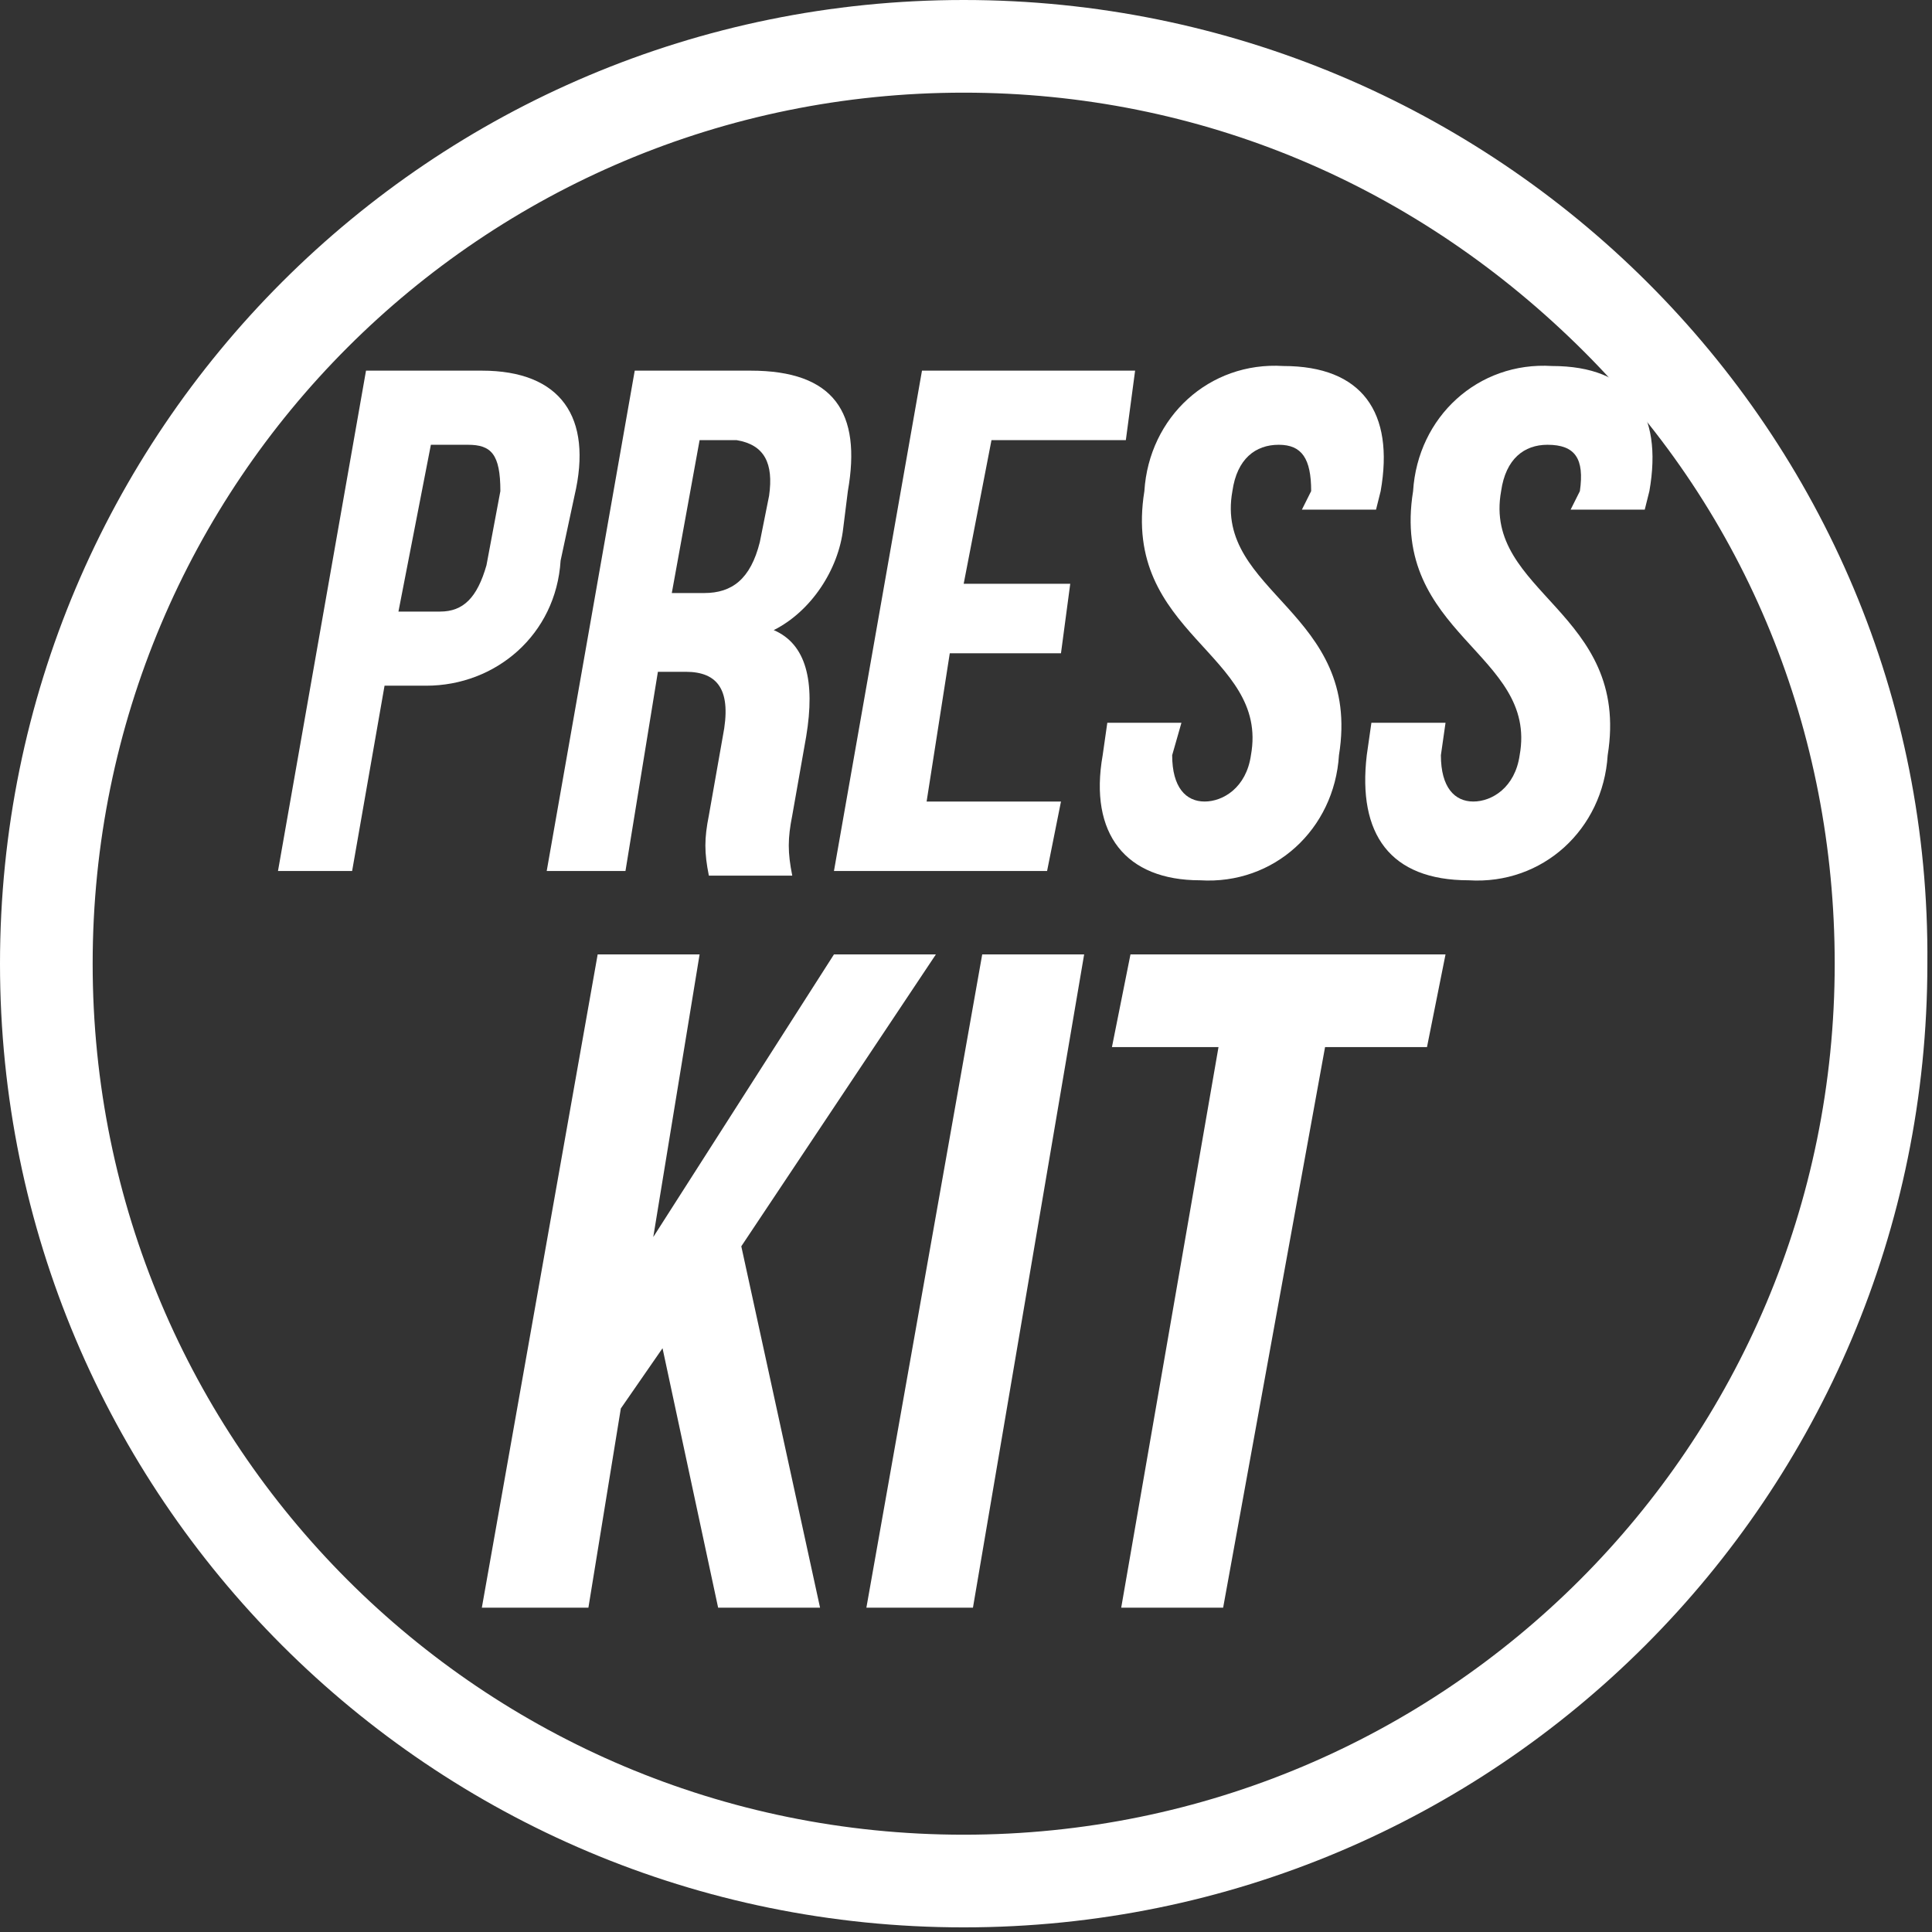 <?xml version="1.0" encoding="utf-8"?>
<!-- Generator: Adobe Illustrator 26.3.1, SVG Export Plug-In . SVG Version: 6.00 Build 0)  -->
<svg version="1.1" id="Layer_1" xmlns="http://www.w3.org/2000/svg" xmlns:xlink="http://www.w3.org/1999/xlink" x="0px" y="0px"
	 viewBox="0 0 41.7 41.7" style="enable-background:new 0 0 41.7 41.7;" xml:space="preserve">
<rect x="0" y="0" width="41.7" height="41.7" fill="#333333" stroke="none"/>
<style type="text/css">
	.st0{fill:#FFFFFF;}
</style>
<g>
	<polygon class="st0" points="18,20.6 14.1,26.7 15.1,20.6 12.9,20.6 10.4,34.7 12.7,34.7 13.4,30.4 14.3,29.1 15.5,34.7 17.7,34.7 
		16,26.9 20.2,20.6 	"/>
	<path class="st0" d="M25.5,15.6h-1.6l-0.1,0.7c-0.3,1.7,0.5,2.7,2.1,2.7c1.6,0.1,2.9-1.1,3-2.7c0.5-3.1-2.7-3.5-2.3-5.7
		c0.1-0.7,0.5-1,1-1s0.7,0.3,0.7,1L28.1,11h1.6l0.1-0.4c0.3-1.7-0.4-2.7-2.1-2.7c-1.6-0.1-2.9,1.1-3,2.7c-0.5,3.1,2.7,3.5,2.3,5.7
		c-0.1,0.7-0.6,1-1,1s-0.7-0.3-0.7-1L25.5,15.6z"/>
	<path class="st0" d="M33.9,11h1.6l0.1-0.4c0.3-1.7-0.4-2.7-2.1-2.7c-1.6-0.1-2.9,1.1-3,2.7c-0.5,3.1,2.7,3.5,2.3,5.7
		c-0.1,0.7-0.6,1-1,1s-0.7-0.3-0.7-1l0.1-0.7h-1.6l-0.1,0.7C29.3,18,30,19,31.7,19c1.6,0.1,2.9-1.1,3-2.7c0.5-3.1-2.7-3.5-2.3-5.7
		c0.1-0.7,0.5-1,1-1c0.6,0,0.8,0.3,0.7,1L33.9,11z"/>
	<polygon class="st0" points="26.4,34.7 28.6,22.6 30.8,22.6 31.2,20.6 24.4,20.6 24,22.6 26.3,22.6 24.2,34.7 	"/>
	<polygon class="st0" points="18,18.8 22.6,18.8 22.9,17.3 20,17.3 20.5,14.1 22.9,14.1 23.1,12.6 20.8,12.6 21.4,9.5 24.3,9.5 
		24.5,8 19.9,8 	"/>
	<path class="st0" d="M18.2,11.4l0.1-0.8C18.6,8.9,18,8,16.2,8h-2.5l-1.9,10.8h1.7l0.7-4.3h0.6c0.7,0,1,0.4,0.8,1.4l-0.3,1.7
		c-0.1,0.5-0.1,0.8,0,1.3h1.8c-0.1-0.5-0.1-0.8,0-1.3l0.3-1.7c0.2-1.2,0-2-0.7-2.3C17.5,13.2,18.1,12.3,18.2,11.4z M16.6,10.7
		l-0.2,1c-0.2,0.8-0.6,1.1-1.2,1.1h-0.7l0.6-3.3h0.8C16.5,9.6,16.7,10,16.6,10.7z"/>
	<path class="st0" d="M7.6,18.8l0.7-4h0.8c0.1,0,0.1,0,0.1,0c1.5,0,2.8-1.1,2.9-2.7l0.3-1.4C12.8,9,12.1,8,10.4,8H7.9L6,18.8H7.6z
		 M9.3,9.6h0.8c0.5,0,0.7,0.2,0.7,1l-0.3,1.6c-0.2,0.7-0.5,1-1,1H8.6L9.3,9.6z"/>
	<polygon class="st0" points="23.4,20.6 21.2,20.6 18.7,34.7 21,34.7 	"/>
</g>
<g>
	<path class="st0" d="M20.8,2c5.1,0,9.8,2,13.4,5.6c3.5,3.5,5.4,8.2,5.4,13.2c0,10.4-8.4,18.8-18.8,18.8S2,31.2,2,20.8
		C2,10.4,10.4,2,20.8,2 M20.8,0C9.3,0,0,9.3,0,20.8s9.3,20.8,20.8,20.8s20.8-9.3,20.8-20.8C41.7,9.3,32.3,0,20.8,0L20.8,0z"/>
</g>
</svg>
